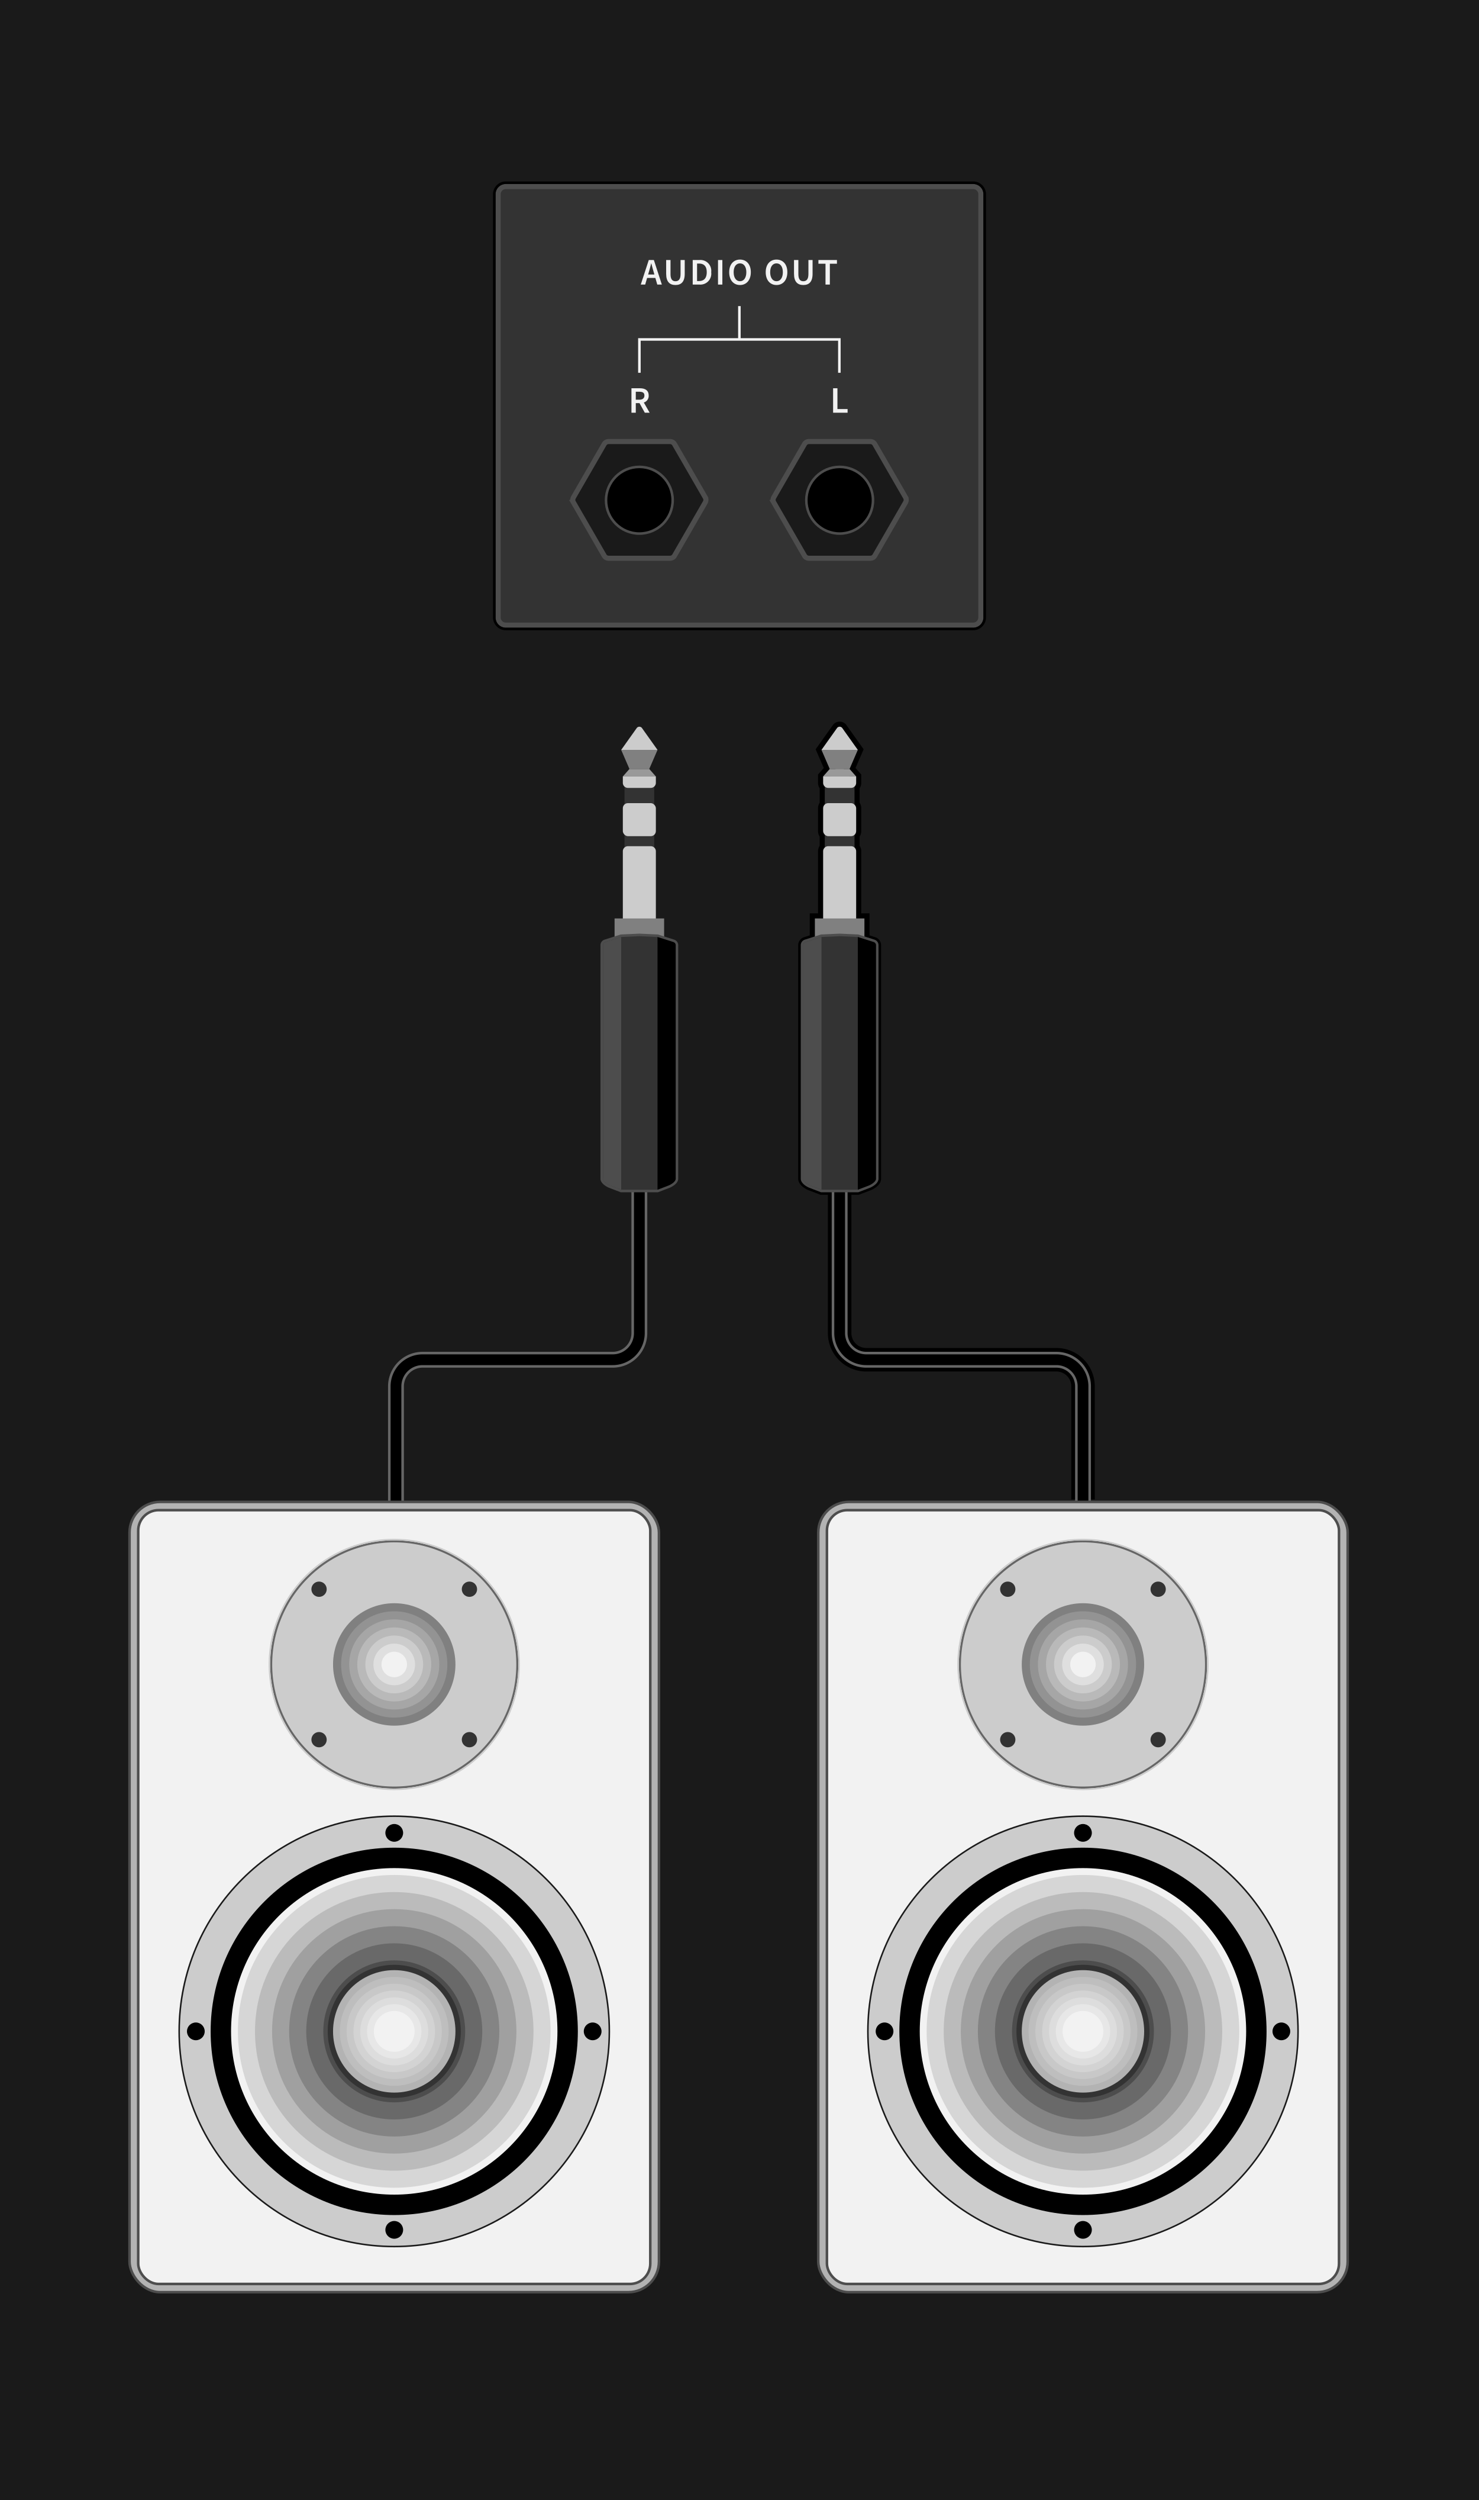 <svg xmlns="http://www.w3.org/2000/svg" viewBox="0 0 290 490"><title>a-out</title><rect width="290" height="490" fill="#1a1a1a"/><path d="M213.662,293.892v-22.174a6.529,6.529,0,0,0-6.522-6.522H169.854a3.917,3.917,0,0,1-3.913-3.913V233.175h2.258l2.267-.87s1.295-.58,1.295-1.296V185.257a.648.648,0,0,0-.451-.617l-1.816-.578v-4.052h-1.619V166.849a.99.99,0,0,0-.324-.728V163.614a.99.99,0,0,0,.324-.728v-4.477a.99.99,0,0,0-.324-.728v-3.529a.99.99,0,0,0,.324-.728V152.181l-1.295-1.469,1.619-3.736-3.083-4.331a.648.648,0,0,0-.959,0l-3.083,4.331,1.619,3.736-1.295,1.469v1.244a.99.99,0,0,0,.324.728v3.529a.99.99,0,0,0-.324.728v4.477a.99.99,0,0,0,.324.728v2.507a.99.99,0,0,0-.324.728v13.16h-1.619v4.052l-1.816.578a.648.648,0,0,0-.451.617V231.01c0,.716,1.295,1.296,1.295,1.296l2.267.87h2.258v28.108a6.529,6.529,0,0,0,6.522,6.522h37.286a3.917,3.917,0,0,1,3.913,3.913v22.174" fill="#4d4d4d" stroke="#000" stroke-miterlimit="10" stroke-width="2"/><rect x="97.673" y="36.564" width="94.653" height="85.957" rx="1.5" ry="1.5" fill="#333"/><path d="M190.826,37.064a1.001,1.001,0,0,1,1,1v82.957a1.001,1.001,0,0,1-1,1H99.173a1.001,1.001,0,0,1-1-1V38.064a1.001,1.001,0,0,1,1-1H190.826m0-1H99.173a2,2,0,0,0-2,2v82.957a2,2,0,0,0,2,2H190.826a2,2,0,0,0,2-2V38.064a2,2,0,0,0-2-2Z" fill="#4d4d4d"/><path d="M190.826,36.064a2,2,0,0,1,2,2v82.957a2,2,0,0,1-2,2H99.173a2,2,0,0,1-2-2V38.064a2,2,0,0,1,2-2h91.653m0-.5H99.173a2.503,2.503,0,0,0-2.5,2.5v82.957a2.503,2.503,0,0,0,2.5,2.5h91.653a2.503,2.503,0,0,0,2.5-2.5V38.064a2.503,2.503,0,0,0-2.5-2.5Z"/><path d="M132.254,87.041l6.025,10.436a1,1,0,0,1,0,1L132.254,108.913a1,1,0,0,1-.866.5H119.337a1,1,0,0,1-.866-.5l-6.025-10.436a1,1,0,0,1,0-1l6.025-10.436a1,1,0,0,1,.866-.5h12.05A1,1,0,0,1,132.254,87.041Z" fill="#1a1a1a" stroke="#4d4d4d" stroke-miterlimit="10"/><circle cx="125.363" cy="98.043" r="6.535" stroke="#4d4d4d" stroke-miterlimit="10" stroke-width="0.5"/><path d="M171.528,87.041l6.025,10.436a1,1,0,0,1,0,1L171.528,108.913a1,1,0,0,1-.866.5H158.612a1,1,0,0,1-.866-.5l-6.025-10.436a1,1,0,0,1,0-1l6.025-10.436a1,1,0,0,1,.866-.5H170.662A1,1,0,0,1,171.528,87.041Z" fill="#1a1a1a" stroke="#4d4d4d" stroke-miterlimit="10"/><circle cx="164.637" cy="98.043" r="6.535" stroke="#4d4d4d" stroke-miterlimit="10" stroke-width="0.5"/><path d="M127.209,50.965h1l1.566,4.809h-.897l-.375-1.301h-1.618l-.375,1.301h-.868Zm-.125,2.838h1.229l-.169-.588c-.154-.508-.294-1.059-.434-1.59h-.029c-.132.537-.272,1.082-.426,1.59Z" fill="#f2f2f2"/><path d="M130.62,53.665V50.965h.853V53.729c0,1.045.39,1.391.971,1.391.588,0,1-.346,1-1.391V50.965h.816v2.699c0,1.58-.699,2.197-1.816,2.197C131.333,55.862,130.62,55.245,130.62,53.665Z" fill="#f2f2f2"/><path d="M135.825,50.965h1.287a2.123,2.123,0,0,1,2.339,2.383,2.14,2.14,0,0,1-2.294,2.426h-1.332Zm1.229,4.117c.971,0,1.522-.551,1.522-1.734,0-1.178-.552-1.691-1.522-1.691h-.375v3.426Z" fill="#f2f2f2"/><path d="M140.787,50.965h.853v4.809h-.853Z" fill="#f2f2f2"/><path d="M142.978,53.348c0-1.553.868-2.473,2.118-2.473,1.258,0,2.125.92,2.125,2.473,0,1.559-.868,2.514-2.125,2.514C143.846,55.862,142.978,54.907,142.978,53.348Zm3.361,0c0-1.074-.486-1.729-1.243-1.729s-1.243.654-1.243,1.729c0,1.08.485,1.771,1.243,1.771S146.339,54.428,146.339,53.348Z" fill="#f2f2f2"/><path d="M150.139,53.348c0-1.553.868-2.473,2.118-2.473,1.258,0,2.125.92,2.125,2.473,0,1.559-.868,2.514-2.125,2.514C151.006,55.862,150.139,54.907,150.139,53.348Zm3.361,0c0-1.074-.485-1.729-1.243-1.729-.757,0-1.243.654-1.243,1.729,0,1.08.486,1.771,1.243,1.771C153.015,55.12,153.5,54.428,153.5,53.348Z" fill="#f2f2f2"/><path d="M155.689,53.665V50.965h.853V53.729c0,1.045.39,1.391.971,1.391.588,0,1-.346,1-1.391V50.965h.816v2.699c0,1.58-.699,2.197-1.816,2.197C156.403,55.862,155.689,55.245,155.689,53.665Z" fill="#f2f2f2"/><path d="M161.865,51.686H160.475v-.721h3.633V51.686h-1.39v4.088h-.854Z" fill="#f2f2f2"/><path d="M163.353,76.098h.85v4.072h1.992v.719H163.353Z" fill="#f2f2f2"/><path d="M123.814,76.098h1.619c.996,0,1.758.352,1.758,1.422a1.34,1.34,0,0,1-.952,1.369l1.143,2h-.952l-1.033-1.875h-.732v1.875H123.814Zm1.531,2.242c.652,0,1.011-.279,1.011-.82,0-.549-.359-.74-1.011-.74h-.681v1.561Z" fill="#f2f2f2"/><line x1="144.978" y1="59.993" x2="144.978" y2="66.528" fill="none" stroke="#f2f2f2" stroke-miterlimit="10" stroke-width="0.5"/><polyline points="164.582 73.063 164.582 66.528 125.373 66.528 125.373 73.063" fill="none" stroke="#f2f2f2" stroke-miterlimit="10" stroke-width="0.5"/><path d="M78.946,303.892H76.337v-32.174a6.529,6.529,0,0,1,6.522-6.522h37.286a3.917,3.917,0,0,0,3.913-3.913v-28.977H126.667v28.977a6.529,6.529,0,0,1-6.522,6.522H82.859a3.917,3.917,0,0,0-3.913,3.913Z" stroke="#666" stroke-miterlimit="10" stroke-width="0.5"/><path d="M213.662,303.892h-2.609v-32.174a3.917,3.917,0,0,0-3.913-3.913H169.854a6.529,6.529,0,0,1-6.522-6.522v-28.977h2.609v28.977a3.917,3.917,0,0,0,3.913,3.913h37.286a6.529,6.529,0,0,1,6.522,6.522Z" stroke="#666" stroke-miterlimit="10" stroke-width="0.5"/><rect x="160.441" y="294.366" width="103.809" height="154.89" rx="6" ry="6" fill="#b3b3b3" stroke="#4d4d4d" stroke-miterlimit="10" stroke-width="0.5"/><rect x="162.143" y="295.98" width="100.405" height="151.661" rx="4" ry="4" fill="#f2f2f2" stroke="#4d4d4d" stroke-miterlimit="10" stroke-width="0.5"/><circle cx="212.345" cy="398.135" r="42.174" fill="#ccc" stroke="#1a1a1a" stroke-miterlimit="10" stroke-width="0.3"/><circle cx="212.345" cy="398.135" r="34" fill="#f2f2f2" stroke="#000" stroke-miterlimit="10" stroke-width="4"/><circle cx="212.345" cy="398.135" r="30.652" fill="#d6d6d6"/><circle cx="212.345" cy="398.135" r="27.304" fill="#bbb"/><circle cx="212.345" cy="398.135" r="23.957" fill="#a0a0a0"/><circle cx="212.345" cy="398.135" r="20.609" fill="#848484"/><circle cx="212.345" cy="398.135" r="17.261" fill="#696969"/><circle cx="212.345" cy="398.135" r="13.913" fill="#4d4d4d"/><path d="M212.345,410.178a12.043,12.043,0,1,1,12.043-12.043A12.057,12.057,0,0,1,212.345,410.178Z"/><path d="M212.345,387.091a11.044,11.044,0,1,1-11.044,11.043,11.056,11.056,0,0,1,11.044-11.043m0-2a13.044,13.044,0,1,0,13.044,13.043,13.043,13.043,0,0,0-13.044-13.043Z" fill="#333"/><path d="M212.345,350.351a24.129,24.129,0,1,1,24.13-24.13A24.157,24.157,0,0,1,212.345,350.351Z" fill="#ccc"/><path d="M212.345,302.292a23.93,23.93,0,1,1-23.93,23.93,23.957,23.957,0,0,1,23.93-23.93m0-.4a24.33,24.33,0,1,0,24.33,24.33,24.33,24.33,0,0,0-24.33-24.33Z" fill="#666"/><path d="M212.345,301.892a24.33,24.33,0,1,1-24.33,24.33,24.33,24.33,0,0,1,24.33-24.33m0-.3a24.63,24.63,0,1,0,24.63,24.63,24.658,24.658,0,0,0-24.63-24.63Z" fill="#ccc"/><circle cx="212.345" cy="359.231" r="1.739"/><circle cx="251.249" cy="398.135" r="1.739"/><circle cx="212.345" cy="437.039" r="1.739"/><circle cx="173.441" cy="398.135" r="1.739"/><circle cx="212.345" cy="398.135" r="12" fill="#b3b3b3"/><circle cx="212.345" cy="398.135" r="10.667" fill="#bebebe"/><circle cx="212.345" cy="398.135" r="9.333" fill="#c8c8c8"/><circle cx="212.345" cy="398.135" r="8" fill="#d3d3d3"/><circle cx="212.345" cy="398.135" r="6.667" fill="#ddd"/><circle cx="212.345" cy="398.135" r="5.333" fill="#e7e7e7"/><circle cx="212.345" cy="398.135" r="4" fill="#f2f2f2"/><circle cx="212.345" cy="326.221" r="12" fill="gray"/><circle cx="212.345" cy="326.221" r="10.417" fill="#939393"/><circle cx="212.345" cy="326.221" r="8.833" fill="#a6a6a6"/><circle cx="212.345" cy="326.221" r="7.25" fill="#b9b9b9"/><circle cx="212.345" cy="326.221" r="5.667" fill="#ccc"/><circle cx="212.345" cy="326.221" r="4.083" fill="#dfdfdf"/><circle cx="212.345" cy="326.221" r="2.5" fill="#f2f2f2"/><rect x="122.448" y="153.984" width="5.829" height="4.307" fill="#333"/><rect x="122.448" y="163.225" width="5.829" height="3.197" fill="#333"/><path d="M123.124,165.849h4.477a1,1,0,0,1,1,1v32.014a0,0,0,0,1,0,0h-6.477a0,0,0,0,1,0,0v-32.014A1,1,0,0,1,123.124,165.849Z" fill="#ccc"/><path d="M122.124,152.181h6.477a0,0,0,0,1,0,0v1.244a1,1,0,0,1-1,1h-4.477a1,1,0,0,1-1-1v-1.244A0,0,0,0,1,122.124,152.181Z" fill="#ccc"/><rect x="122.124" y="157.409" width="6.477" height="6.477" rx="1" ry="1" fill="#ccc"/><rect x="120.505" y="180.01" width="9.716" height="49.297" fill="gray"/><polygon points="127.306 150.712 128.601 152.181 125.363 152.181 122.124 152.181 123.42 150.712 127.306 150.712" fill="#999"/><polygon points="128.925 146.976 127.306 150.712 123.42 150.712 121.8 146.976 128.925 146.976" fill="gray"/><path d="M121.8,146.976l3.083-4.331a.648.648,0,0,1,.959,0l3.083,4.331Z" fill="#ccc"/><path d="M121.8,233.425l-2.356-.887c-.161-.071-1.456-.676-1.456-1.528v-45.754a.896.896,0,0,1,.625-.855l3.112-.99,3.627-.173,3.585.161,3.175,1.002a.896.896,0,0,1,.626.855v45.754c0,.853-1.295,1.457-1.443,1.523l-2.323.892Z" fill="#333"/><path d="M125.363,183.487l3.562.162,3.111.99a.648.648,0,0,1,.451.617V231.01c0,.715-1.295,1.295-1.295,1.295l-2.267.87h-7.125l-2.267-.87s-1.295-.58-1.295-1.295V185.256a.648.648,0,0,1,.451-.617l3.111-.99,3.562-.162m0-.5-.023.001-3.562.162-.066.003-.063.02-3.111.99a1.144,1.144,0,0,0-.8,1.094V231.01c0,.989,1.325,1.633,1.591,1.752l2.292.88.086.033h7.31l.086-.033,2.267-.87c.291-.129,1.616-.773,1.616-1.762V185.256a1.144,1.144,0,0,0-.8-1.094l-3.111-.99-.063-.02-.066-.003-3.562-.162-.023-.001Z" fill="#4d4d4d"/><path d="M128.925,183.649l3.111.99a.648.648,0,0,1,.451.617V231.01c0,.715-1.295,1.295-1.295,1.295l-2.267.87Z"/><rect x="161.722" y="153.984" width="5.829" height="4.307" fill="#333"/><rect x="161.722" y="163.225" width="5.829" height="3.197" fill="#333"/><path d="M162.398,165.849h4.477a1,1,0,0,1,1,1v32.014a0,0,0,0,1,0,0h-6.477a0,0,0,0,1,0,0v-32.014A1,1,0,0,1,162.398,165.849Z" fill="#ccc"/><path d="M161.398,152.181h6.477a0,0,0,0,1,0,0v1.244a1,1,0,0,1-1,1h-4.477a1,1,0,0,1-1-1v-1.244A0,0,0,0,1,161.398,152.181Z" fill="#ccc"/><rect x="161.398" y="157.409" width="6.477" height="6.477" rx="1" ry="1" fill="#ccc"/><rect x="159.779" y="180.01" width="9.716" height="49.297" fill="gray"/><polygon points="166.58 150.712 167.875 152.181 164.637 152.181 161.398 152.181 162.694 150.712 166.58 150.712" fill="#999"/><polygon points="168.199 146.976 166.58 150.712 162.694 150.712 161.074 146.976 168.199 146.976" fill="gray"/><path d="M161.074,146.976l3.083-4.331a.648.648,0,0,1,.959,0l3.083,4.331Z" fill="#ccc"/><path d="M161.074,233.425l-2.356-.887c-.161-.071-1.456-.676-1.456-1.528v-45.754a.897.897,0,0,1,.625-.855l3.111-.99,3.627-.173,3.585.161,3.176,1.002a.896.896,0,0,1,.625.855v45.754c0,.853-1.295,1.457-1.443,1.523l-2.323.892Z" fill="#333"/><path d="M164.637,183.487l3.562.162,3.111.99a.648.648,0,0,1,.451.617V231.01c0,.715-1.295,1.295-1.295,1.295l-2.267.87h-7.125l-2.267-.87s-1.295-.58-1.295-1.295V185.256a.648.648,0,0,1,.451-.617l3.111-.99,3.562-.162m0-.5-.023.001-3.562.162-.066.003-.063.02-3.111.99a1.144,1.144,0,0,0-.8,1.094V231.01c0,.989,1.325,1.633,1.591,1.752l2.292.88.086.033h7.31l.086-.033,2.267-.87c.291-.129,1.616-.773,1.616-1.762V185.256a1.144,1.144,0,0,0-.8-1.094l-3.111-.99-.063-.02-.066-.003-3.562-.162-.023-.001Z" fill="#4d4d4d"/><path d="M168.199,183.649l3.111.99a.648.648,0,0,1,.451.617V231.01c0,.715-1.295,1.295-1.295,1.295l-2.267.87Z"/><path d="M161.074,183.649l-3.111.99a.648.648,0,0,0-.451.617V231.01c0,.715,1.295,1.295,1.295,1.295l2.267.87Z" fill="#4d4d4d"/><path d="M121.8,183.649l-3.111.99a.648.648,0,0,0-.451.617V231.01c0,.715,1.295,1.295,1.295,1.295l2.267.87Z" fill="#4d4d4d"/><circle cx="227.09" cy="311.477" r="1.5" fill="#333"/><circle cx="227.09" cy="340.966" r="1.5" fill="#333"/><circle cx="197.601" cy="340.966" r="1.5" fill="#333"/><circle cx="197.601" cy="311.477" r="1.5" fill="#333"/><rect x="25.398" y="294.366" width="103.809" height="154.89" rx="6" ry="6" fill="#b3b3b3" stroke="#4d4d4d" stroke-miterlimit="10" stroke-width="0.5"/><rect x="27.101" y="295.98" width="100.405" height="151.661" rx="4" ry="4" fill="#f2f2f2" stroke="#4d4d4d" stroke-miterlimit="10" stroke-width="0.5"/><circle cx="77.303" cy="398.135" r="42.174" fill="#ccc" stroke="#1a1a1a" stroke-miterlimit="10" stroke-width="0.3"/><circle cx="77.303" cy="398.135" r="34" fill="#f2f2f2" stroke="#000" stroke-miterlimit="10" stroke-width="4"/><circle cx="77.303" cy="398.135" r="30.652" fill="#d6d6d6"/><circle cx="77.303" cy="398.135" r="27.304" fill="#bbb"/><circle cx="77.303" cy="398.135" r="23.957" fill="#a0a0a0"/><circle cx="77.303" cy="398.135" r="20.609" fill="#848484"/><circle cx="77.303" cy="398.135" r="17.261" fill="#696969"/><circle cx="77.303" cy="398.135" r="13.913" fill="#4d4d4d"/><path d="M77.303,410.178a12.043,12.043,0,1,1,12.043-12.043A12.057,12.057,0,0,1,77.303,410.178Z"/><path d="M77.303,387.091a11.044,11.044,0,1,1-11.044,11.043A11.056,11.056,0,0,1,77.303,387.091m0-2a13.044,13.044,0,1,0,13.044,13.043A13.043,13.043,0,0,0,77.303,385.091Z" fill="#333"/><path d="M77.303,350.351a24.129,24.129,0,1,1,24.13-24.13A24.157,24.157,0,0,1,77.303,350.351Z" fill="#ccc"/><path d="M77.303,302.292a23.93,23.93,0,1,1-23.93,23.93A23.957,23.957,0,0,1,77.303,302.292m0-.4a24.33,24.33,0,1,0,24.33,24.33A24.33,24.33,0,0,0,77.303,301.892Z" fill="#666"/><path d="M77.303,301.892a24.33,24.33,0,1,1-24.33,24.33A24.33,24.33,0,0,1,77.303,301.892m0-.3a24.63,24.63,0,1,0,24.63,24.63A24.658,24.658,0,0,0,77.303,301.592Z" fill="#ccc"/><circle cx="77.303" cy="359.231" r="1.739"/><circle cx="116.207" cy="398.135" r="1.739"/><circle cx="77.303" cy="437.039" r="1.739"/><circle cx="38.399" cy="398.135" r="1.739"/><circle cx="77.303" cy="398.135" r="12" fill="#b3b3b3"/><circle cx="77.303" cy="398.135" r="10.667" fill="#bebebe"/><circle cx="77.303" cy="398.135" r="9.333" fill="#c8c8c8"/><circle cx="77.303" cy="398.135" r="8" fill="#d3d3d3"/><circle cx="77.303" cy="398.135" r="6.667" fill="#ddd"/><circle cx="77.303" cy="398.135" r="5.333" fill="#e7e7e7"/><circle cx="77.303" cy="398.135" r="4" fill="#f2f2f2"/><circle cx="77.303" cy="326.221" r="12" fill="gray"/><circle cx="77.303" cy="326.221" r="10.417" fill="#939393"/><circle cx="77.303" cy="326.221" r="8.833" fill="#a6a6a6"/><circle cx="77.303" cy="326.221" r="7.25" fill="#b9b9b9"/><circle cx="77.303" cy="326.221" r="5.667" fill="#ccc"/><circle cx="77.303" cy="326.221" r="4.083" fill="#dfdfdf"/><circle cx="77.303" cy="326.221" r="2.5" fill="#f2f2f2"/><circle cx="92.047" cy="311.477" r="1.5" fill="#333"/><circle cx="92.047" cy="340.966" r="1.5" fill="#333"/><circle cx="62.559" cy="340.966" r="1.5" fill="#333"/><circle cx="62.559" cy="311.477" r="1.5" fill="#333"/></svg>
